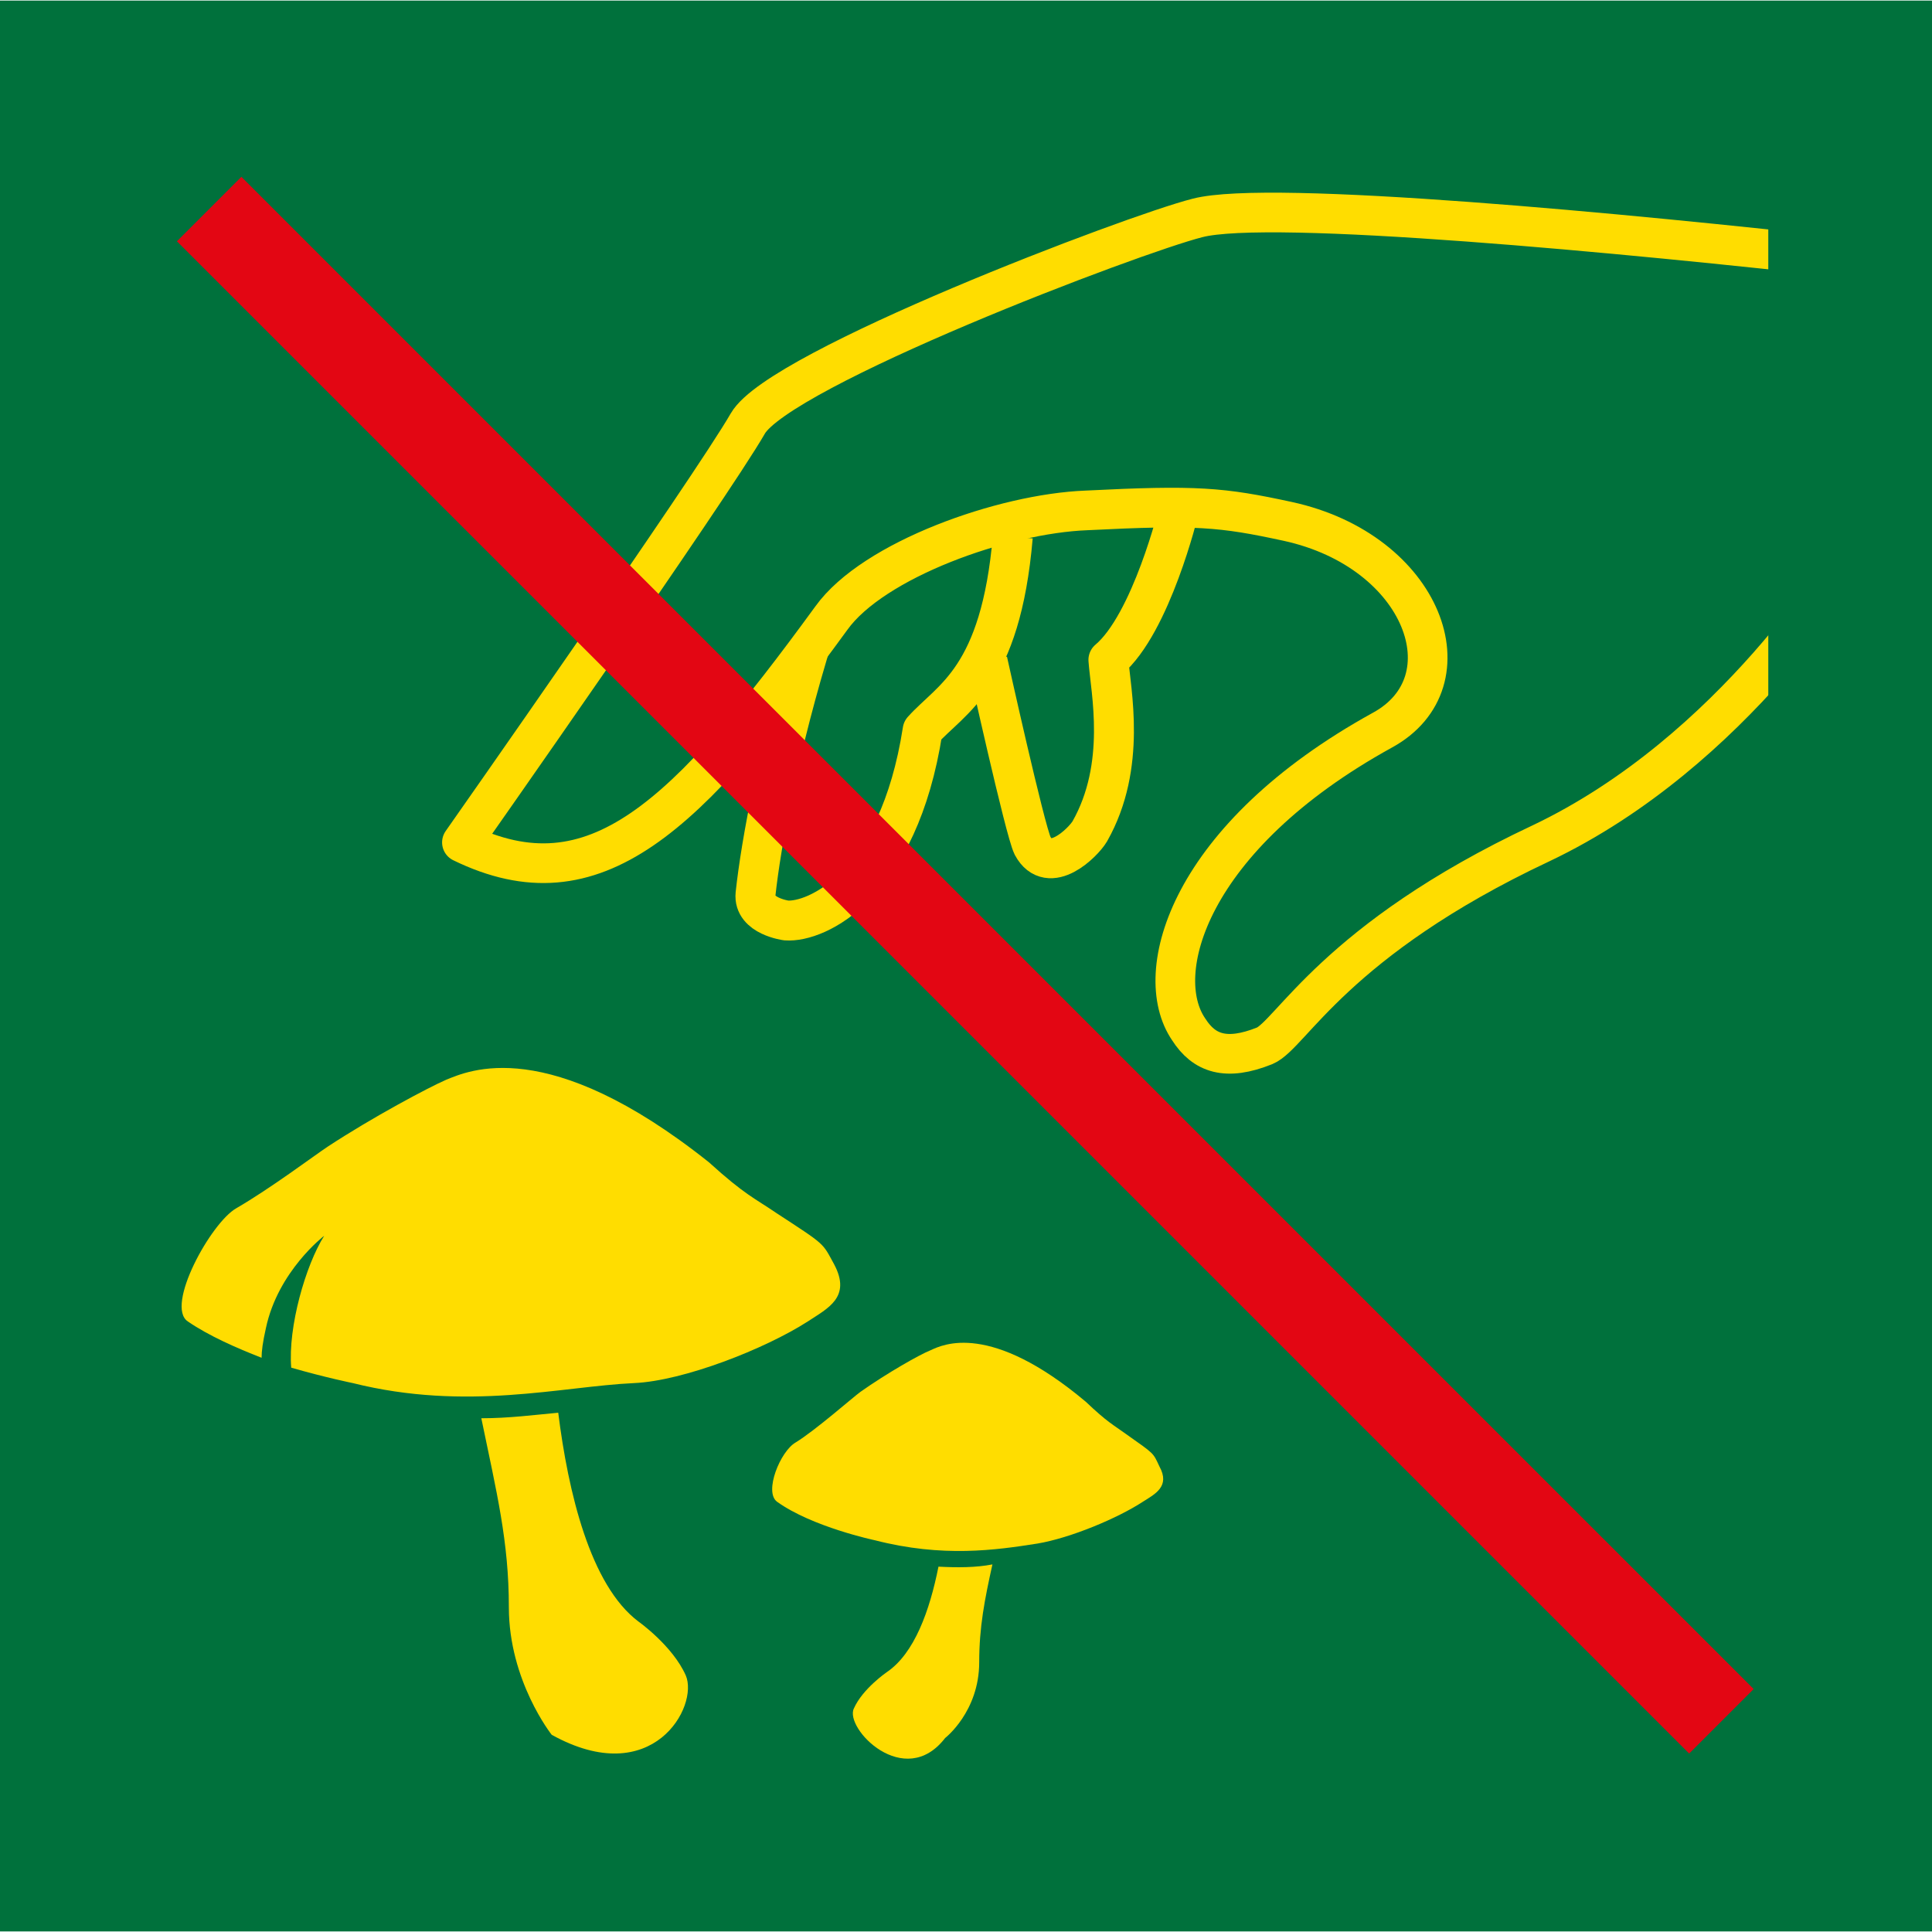 <?xml version="1.0" encoding="UTF-8"?>
<svg xmlns="http://www.w3.org/2000/svg" xmlns:xlink="http://www.w3.org/1999/xlink" width="68pt" height="68pt" viewBox="0 0 68 68" version="1.1">
<g id="surface6956">
<path style=" stroke:none;fill-rule:nonzero;fill:rgb(0%,44.314%,23.529%);fill-opacity:1;" d="M 0 0.02 L 68 0.02 L 68 67.98 L 0 67.98 Z M 0 0.02 "/>
<path style="fill:none;stroke-width:3.631;stroke-linecap:butt;stroke-linejoin:round;stroke:rgb(100%,86.667%,0%);stroke-opacity:1;stroke-miterlimit:4;" d="M 328.698 372.203 C 328.698 372.203 326.203 382.503 322.295 385.796 C 322.497 388.603 324.002 395.399 320.599 401.398 C 320.003 402.398 316.902 405.498 315.398 402.701 C 314.701 401.297 311.298 385.897 311.298 385.897 " transform="matrix(0.387,0,0,0.387,-85.716,-126.078)"/>
<path style="fill-rule:nonzero;fill:rgb(0%,44.314%,23.529%);fill-opacity:1;stroke-width:3.631;stroke-linecap:butt;stroke-linejoin:round;stroke:rgb(100%,86.667%,0%);stroke-opacity:1;stroke-miterlimit:4;" d="M 313.6 374.596 C 312.499 387.502 307.995 389.3 305.4 392.198 C 303.198 406.397 295.705 409.699 292.999 409.497 C 292.999 409.497 289.999 409.104 290.201 407.104 C 290.696 402.499 292.302 393.703 295.503 383.402 " transform="matrix(0.387,0,0,0.387,-85.716,-126.078)"/>
<path style="fill-rule:nonzero;fill:rgb(0%,44.314%,23.529%);fill-opacity:1;stroke-width:3.608;stroke-linecap:butt;stroke-linejoin:round;stroke:rgb(100%,86.667%,0%);stroke-opacity:1;stroke-miterlimit:4;" d="M 390.795 371.001 L 389.705 376.505 C 389.705 376.505 379.303 394.097 361.6 402.499 C 342.897 411.295 338.898 419.899 336.504 420.899 C 333 422.303 331 421.596 329.597 419.404 C 326.102 414.304 329.597 401.903 347.199 392.198 C 355.298 387.795 350.996 375.899 338.605 373.202 C 332.596 371.9 330.304 371.698 320.296 372.203 C 312.701 372.495 300.896 376.696 297.099 381.998 C 283.9 400.095 275.598 408.296 263.5 402.398 C 263.5 402.398 286.101 370.203 289.504 364.295 C 292.403 359.296 324.497 347.097 330.405 345.602 C 336.999 343.896 369.396 346.996 389.998 349.298 Z M 390.795 371.001 " transform="matrix(0.387,0,0,0.387,-85.716,-126.078)"/>
<path style=" stroke:none;fill-rule:nonzero;fill:rgb(0%,44.314%,23.529%);fill-opacity:1;" d="M 62.238 4.195 L 67.109 4.195 L 67.109 30.887 L 62.238 30.887 Z M 62.238 4.195 "/>
<path style=" stroke:none;fill-rule:nonzero;fill:rgb(89.02%,2.353%,7.451%);fill-opacity:1;" d="M 6.227 8.492 L 8.496 6.223 L 61.723 59.449 L 59.453 61.719 Z M 6.227 8.492 "/>
<path style=" stroke:none;fill-rule:nonzero;fill:rgb(100%,86.667%,0%);fill-opacity:1;" d="M 32.762 47.52 C 33.188 47.324 34.852 46.512 38.215 49.336 C 38.988 50.07 39.184 50.148 39.609 50.457 C 40.652 51.195 40.574 51.117 40.809 51.617 C 41.195 52.316 40.652 52.586 40.227 52.855 C 39.336 53.438 37.676 54.133 36.516 54.328 C 35.043 54.559 33.188 54.828 30.789 54.211 C 30.789 54.211 28.586 53.746 27.348 52.855 C 26.883 52.508 27.465 51.078 28.004 50.77 C 28.699 50.344 30.016 49.184 30.285 48.988 C 31.215 48.332 32.375 47.672 32.762 47.52 Z M 32.762 47.52 "/>
<path style=" stroke:none;fill-rule:nonzero;fill:rgb(100%,86.667%,0%);fill-opacity:1;" d="M 33.031 55.141 C 32.723 56.688 32.184 58.195 31.215 58.852 C 31.215 58.852 30.363 59.434 30.055 60.129 C 29.707 60.824 31.832 63.031 33.266 61.172 C 33.266 61.172 34.465 60.246 34.465 58.504 C 34.465 57.266 34.656 56.301 34.93 55.062 C 34.348 55.176 33.691 55.176 33.031 55.141 Z M 33.031 55.141 "/>
<path style=" stroke:none;fill-rule:nonzero;fill:rgb(100%,86.667%,0%);fill-opacity:1;" d="M 29.359 44.5 C 28.934 43.727 29.086 43.844 27.309 42.684 C 26.574 42.18 26.227 42.066 24.949 40.906 C 19.262 36.379 16.477 37.695 15.703 38.004 C 15.086 38.273 13.113 39.32 11.527 40.363 C 11.062 40.672 9.516 41.832 8.316 42.527 C 7.426 43.031 5.801 45.973 6.613 46.512 C 7.348 47.016 8.316 47.441 9.207 47.789 C 9.207 47.559 9.246 47.246 9.359 46.746 C 9.785 44.734 11.41 43.496 11.41 43.496 C 10.754 44.539 10.133 46.707 10.25 48.137 C 11.449 48.484 12.418 48.68 12.418 48.68 C 16.438 49.684 19.766 48.797 22.32 48.68 C 24.059 48.602 26.922 47.48 28.43 46.512 C 29.125 46.051 29.977 45.664 29.359 44.5 Z M 29.359 44.5 "/>
<path style=" stroke:none;fill-rule:nonzero;fill:rgb(100%,86.667%,0%);fill-opacity:1;" d="M 24.137 58.969 C 23.672 57.922 22.473 57.074 22.473 57.074 C 20.77 55.797 19.996 52.508 19.648 49.723 C 18.797 49.801 17.91 49.918 16.941 49.918 C 17.484 52.547 17.91 54.25 17.91 56.57 C 17.91 59.16 19.418 61.059 19.418 61.059 C 22.977 63.031 24.602 60.051 24.137 58.969 Z M 24.137 58.969 "/>
</g>
</svg>
